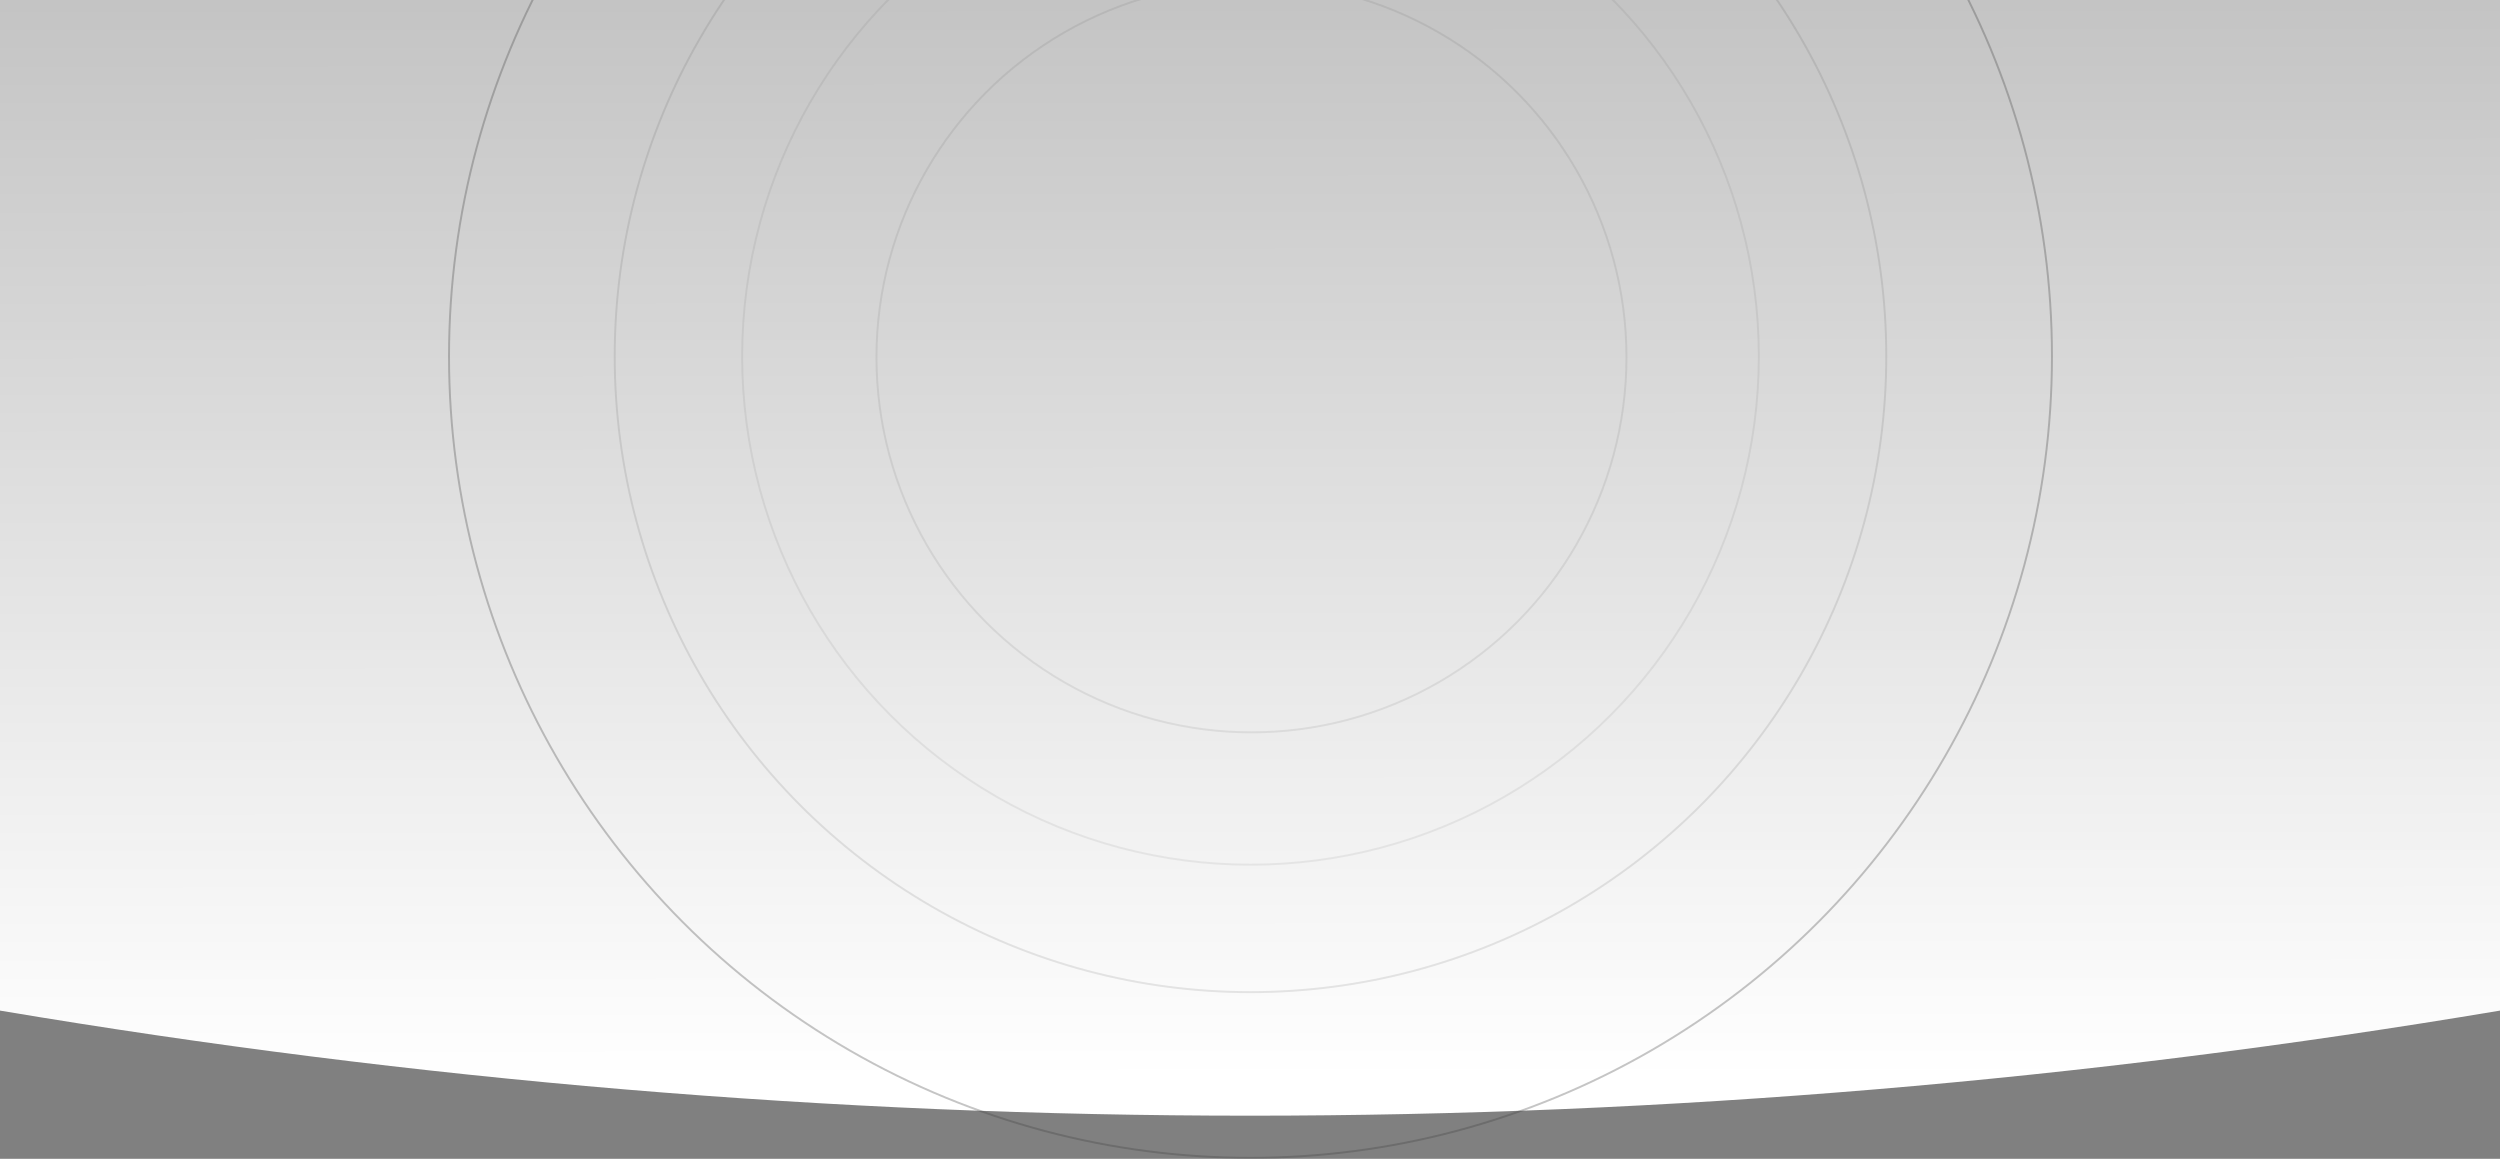 <?xml version="1.0" encoding="utf-8"?>
<!-- Generator: Adobe Illustrator 22.0.1, SVG Export Plug-In . SVG Version: 6.00 Build 0)  -->
<svg version="1.1" id="Layer_1" xmlns="http://www.w3.org/2000/svg" xmlns:xlink="http://www.w3.org/1999/xlink" x="0px" y="0px"
	 viewBox="0 0 2550 1182" style="enable-background:new 0 0 2550 1182;" xml:space="preserve">
<rect x="0" y="0" width="2550" height="1182" fill="#808080" stroke="none"/>
<style type="text/css">
	.st0{fill:url(#SVGID_1_);}
	.st1{opacity:0.297;fill:none;stroke:#3D3D3D;stroke-width:2;enable-background:new    ;}
	.st2{opacity:0.123;fill:none;stroke:#3D3D3D;stroke-width:2;enable-background:new    ;}
	.st3{opacity:8.000000e-02;fill:none;stroke:#3D3D3D;stroke-width:2;enable-background:new    ;}
	.st4{opacity:9.400000e-02;fill:none;stroke:#3D3D3D;stroke-width:2;enable-background:new    ;}
</style>
<g transform="translate(-125) translate(125 -454)">
	
		<linearGradient id="SVGID_1_" gradientUnits="userSpaceOnUse" x1="1184.035" y1="-0.364" x2="1184.036" y2="0.605" gradientTransform="matrix(2550 0 0 1138 -3018016 868)">
		<stop  offset="0" style="stop-color:#C4C4C4"/>
		<stop  offset="1" style="stop-color:#FFFFFF"/>
	</linearGradient>
	<path class="st0" d="M0,454h2550v1030.8c-425,71.4-850,107.2-1275,107.2S425,1556.3,0,1484.8V454z"/>
	<circle id="circle" class="st1" cx="1275.5" cy="817.5" r="817.5"/>
	<circle id="circle_1_" class="st2" cx="1275.5" cy="817.5" r="648.5"/>
	<circle id="circle_2_" class="st3" cx="1275.5" cy="817.5" r="518.5"/>
	<circle class="st4" cx="1276.5" cy="818.5" r="382.5"/>
</g>
</svg>
